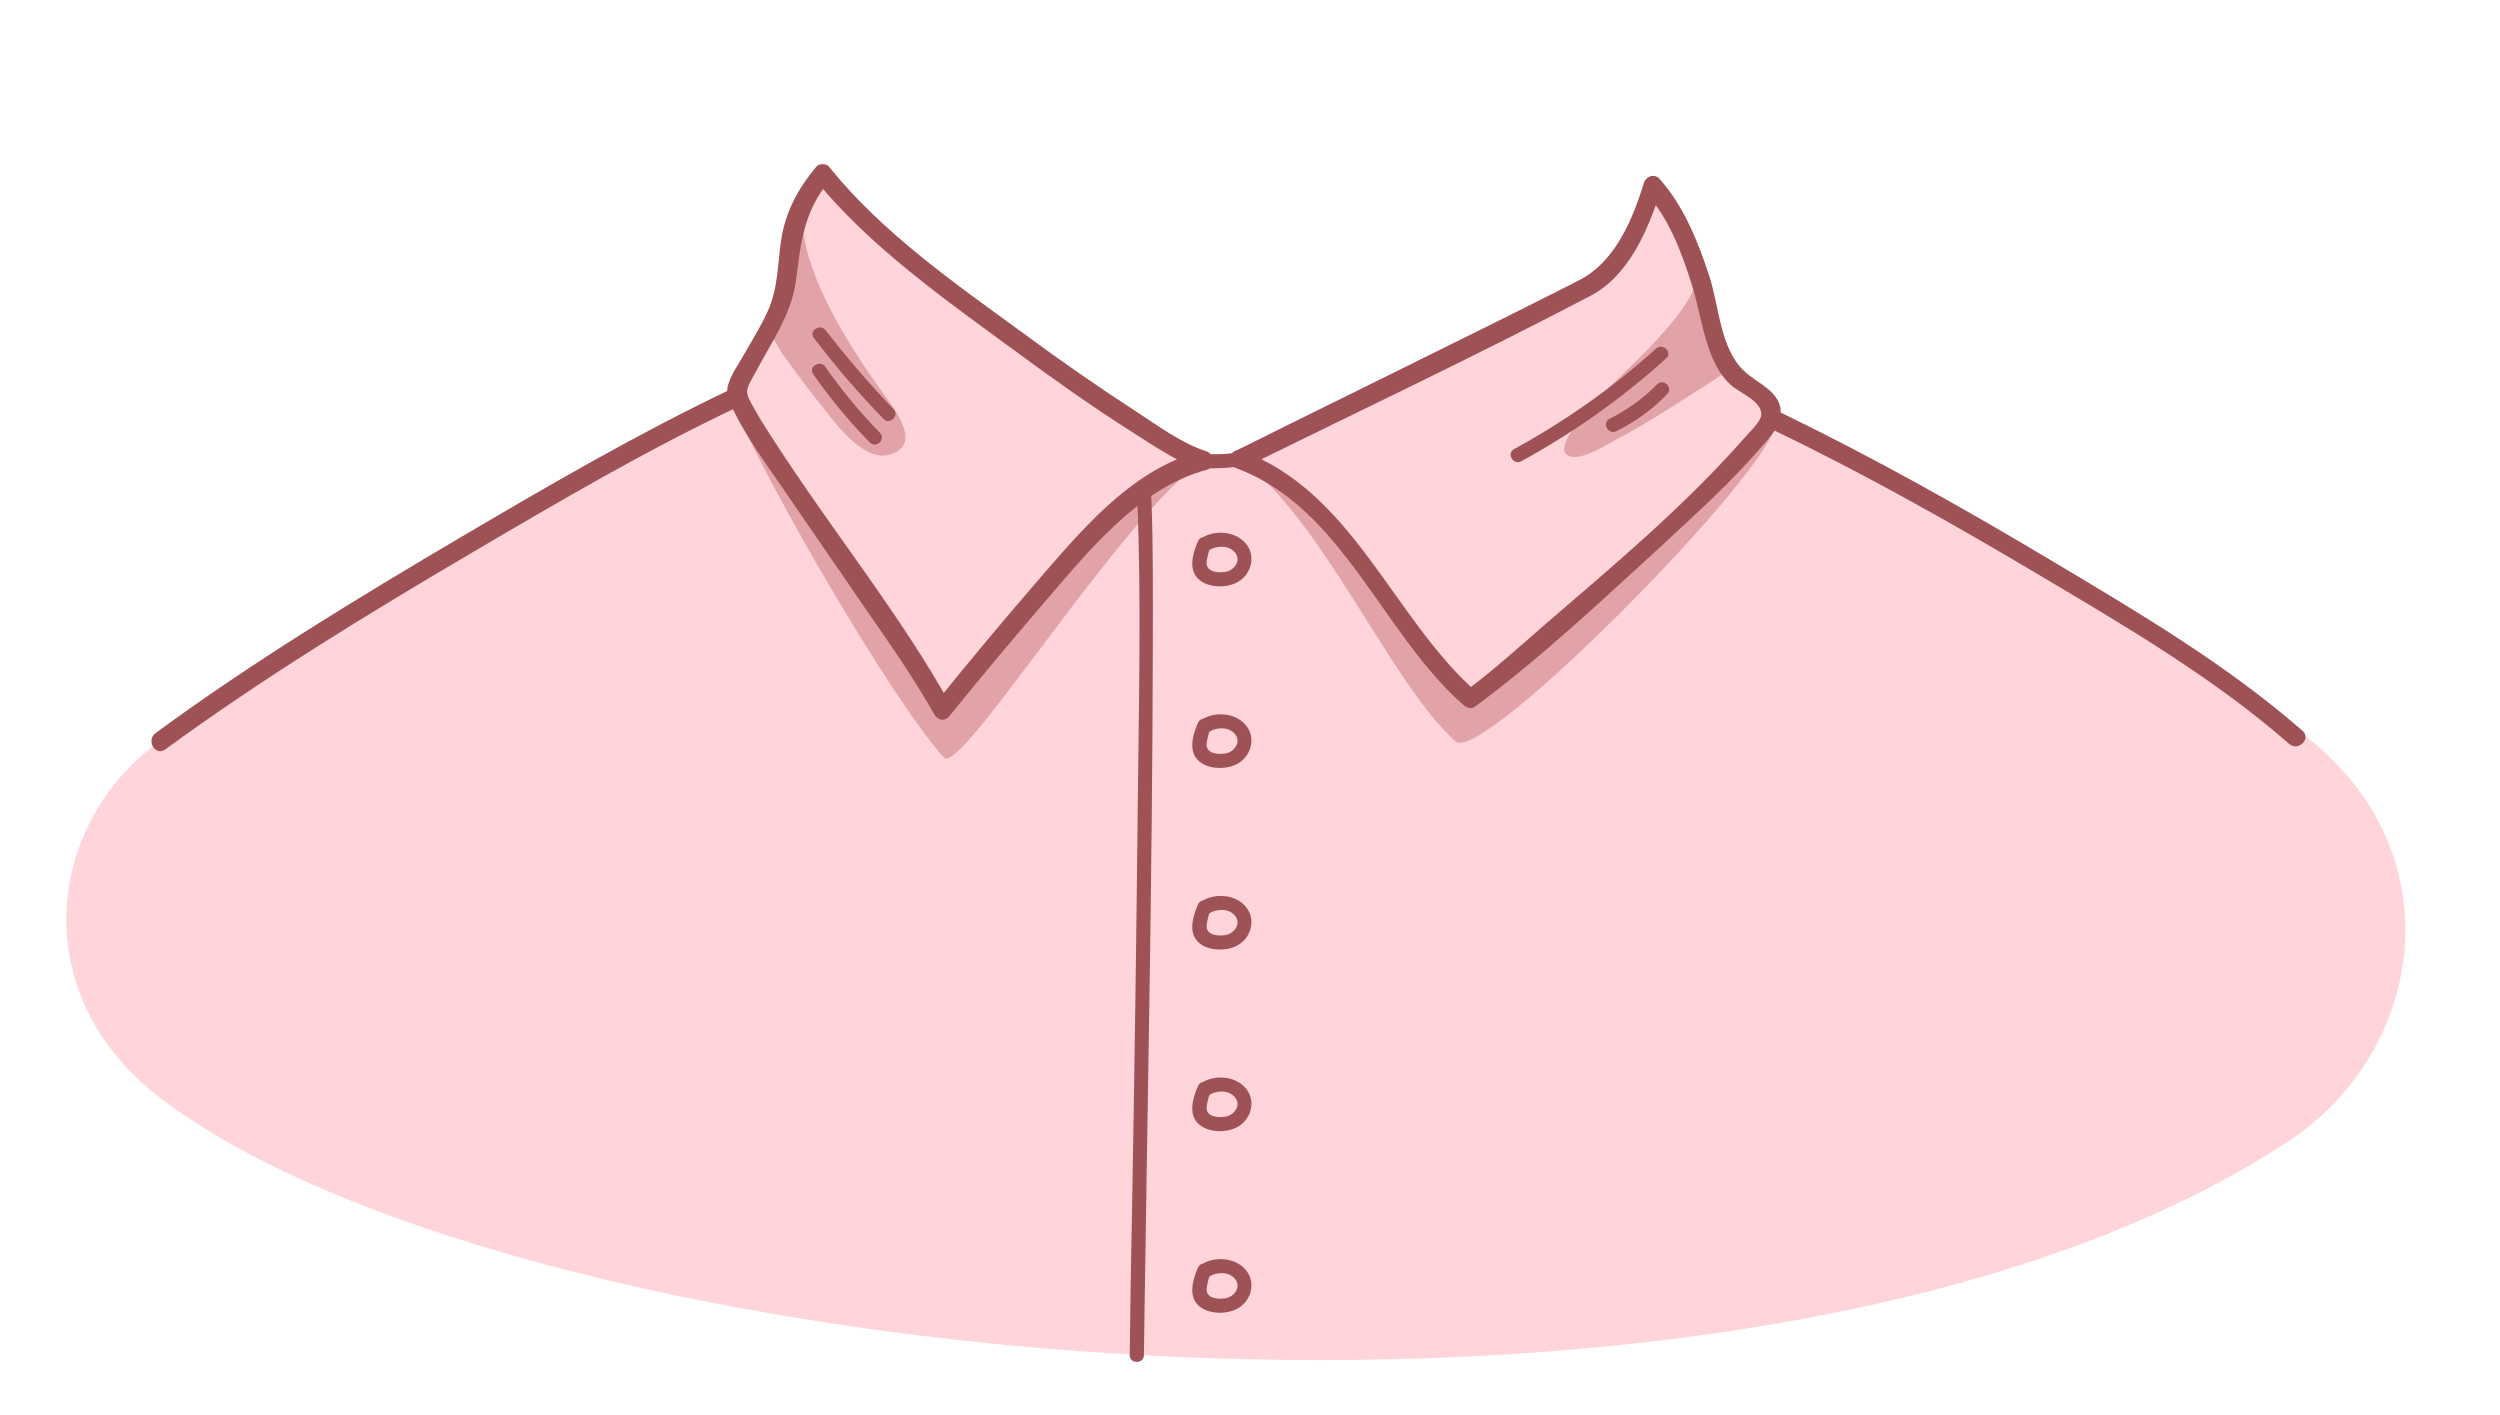<?xml version="1.0" encoding="utf-8"?>
<!-- Generator: Adobe Illustrator 19.2.0, SVG Export Plug-In . SVG Version: 6.00 Build 0)  -->
<svg version="1.1" id="Layer_1" xmlns="http://www.w3.org/2000/svg" xmlns:xlink="http://www.w3.org/1999/xlink" x="0px" y="0px"
	 viewBox="0 0 530 300" style="enable-background:new 0 0 530 300;" xml:space="preserve">
<style type="text/css">
	.st0{fill:#FFD4DA;}
	.st1{fill:#E1A3A8;}
	.st2{fill:#9E5255;}
</style>
<g>
	<path class="st0" d="M487.8,155.3c-9.7-7.3-69.9-46.1-91-55.7c-3.8-1.7-20.4-10-20.4-10s-9.5-9.6-12.1-17.9
		c-4.8-15.1-13.1-31.6-13.1-31.6s-5.4,15.7-23.8,25.3c-39.8,18.2-60.2,30.2-63.5,31.2c-2.6,0.8-7.7,2.9-11.9,0.6
		c-6.9-3.8-28.3-19.1-36.3-24.9c-37.5-28.8-40.6-34.5-40.6-34.5l-5.6,6.3l-4.8,21.1l-9.6,19l-15.4,9.2c0,0-73.6,35.8-109.2,66.4
		c-20.9,17.9-24.2,52.1,3.9,73.3C111,291,371,317.3,485.2,241.9C513.9,223.1,521.2,180.4,487.8,155.3z"/>
	<g>
		<g>
			<g>
				<path class="st1" d="M365.4,79.2c-2.3-7.7-5.6-23.7-5.7-22.5c1.9,6-11.1,18.2-16.7,23.6c-2.7,2.6-5.3,5.2-7.5,8.1
					c-1.3,1.6-3.9,4.6-3.9,6.9c0,0.7,0.5,1.2,1.1,1.4c2.7,1.1,8.7-2.9,10.8-4C349.5,89.7,365.4,79.2,365.4,79.2z"/>
				<path class="st1" d="M187.6,83.9c-6.9-9.5-18-26.3-17.5-38.7c0.3-1-7.8,26.6-7.3,25c1.4,1.6,2.5,4.2,3.5,5.4
					c2.5,3.4,5,6.9,7.7,10.2c2.8,3.5,8.9,12.2,14.5,10.6C195.6,94.5,189.9,87.1,187.6,83.9z"/>
			</g>
		</g>
		<path class="st1" d="M231.6,113.5c-9.2,8.9-31.9,36.9-31.9,36.9c-7.2-13.1-36.5-51.8-44.6-65.6c6.4,16.1,33.8,63.4,45,75.8
			c3.6,4,38.2-52.1,55.1-63C250.5,100.8,235.4,109.9,231.6,113.5z"/>
		<path class="st1" d="M376.4,89.6c0-0.1-59.4,54.7-64.7,58.5c-13.9-11.9-27.8-42.3-48.9-50.7c17.2,11.8,32.1,47.7,45.8,59.8
			C314.2,162.2,376.6,98.9,376.4,89.6z"/>
	</g>
	<g>
		<g>
			<g>
				<path class="st2" d="M375.6,91c19.4,9.3,38.2,19.9,56.7,30.9c18.2,10.8,37,21.8,53,35.8c1.9,1.7,4.8-1.1,2.8-2.8
					c-15.9-13.9-34.5-24.9-52.6-35.7c-18.9-11.3-38.1-22.1-57.9-31.7C375.3,86.4,373.3,89.9,375.6,91L375.6,91z"/>
			</g>
			<g>
				<path class="st2" d="M35,158.9c20.8-15.2,42.9-28.7,65-41.7c18.7-11,37.6-22.1,57.2-31.3c2.3-1.1,0.3-4.6-2-3.5
					c-19.6,9.3-38.5,20.3-57.2,31.3c-22.2,13.1-44.3,26.5-65,41.7C30.9,156.9,32.9,160.4,35,158.9L35,158.9z"/>
			</g>
		</g>
		<g>
			<path class="st2" d="M241.1,105.8c0.9,21.9,0.3,43.8,0.1,65.7c-0.3,28.2-0.7,56.4-1.2,84.6c-0.2,10.4-0.4,20.8-0.5,31.2
				c0,1.9,3,1.9,3,0c0.7-50.1,1.8-100.2,1.9-150.3c0-10.4,0.1-20.8-0.3-31.2C244.1,103.8,241.1,103.8,241.1,105.8L241.1,105.8z"/>
		</g>
		<g>
			<g>
				<path class="st2" d="M262.2,99.3c22.5,8.4,30.9,35.2,48.1,50.2c0.6,0.5,1.7,0.9,2.4,0.3c14.1-10.4,27.2-22.8,40.1-34.6
					c7-6.5,14.2-13,20.4-20.2c1.5-1.7,3.5-3.8,4.1-6.1c1.4-5.6-4.7-7.4-7.7-10.4c-4.9-4.7-5.2-13.7-7.2-19.9
					c-2.4-7.3-5.4-14.9-10.6-20.7c-1.1-1.2-2.9-0.5-3.3,0.9c-2.4,7.8-6.1,16.7-13.7,20.6c-5.3,2.7-10.7,5.4-16.1,8.1
					c-15.1,7.5-30.3,15-45.5,22.5c-3.8,1.9-7.6,3.8-11.5,5.7c-2.3,1.1-0.3,4.6,2,3.5c24.5-12.1,49.3-23.8,73.5-36.5
					c8.2-4.3,12.3-14.2,15-22.7c-1.1,0.3-2.2,0.6-3.3,0.9c4.8,5.2,7.5,12.3,9.6,18.9c1.7,5.3,2.4,11.1,4.6,16.2c0.9,2,2,3.9,3.6,5.4
					c1.9,1.9,6.8,3.5,6.7,6.5c-0.1,1.6-3,4.2-3.9,5.3c-12.7,14.4-27.7,26.9-42.2,39.4c-5.4,4.7-10.8,9.6-16.6,13.9
					c0.8,0.1,1.6,0.2,2.4,0.3c-17.8-15.7-26.2-42.5-49.8-51.2C260.9,94.5,259.9,98.4,262.2,99.3z"/>
			</g>
			<g>
				<path class="st2" d="M201.5,149.4c-10.2-18.3-23.5-34.9-35-52.3c-2.2-3.4-4.5-6.7-6.5-10.3c-2.4-4.1-2-3.9,0.4-8.3
					c3.2-6,7.3-11.8,8.3-18.7c1.1-8.3,1.5-14.5,7.1-21.5c-0.9,0-1.9,0-2.8,0c11.4,14,27.6,25.4,42.2,36.1
					c7.9,5.8,15.9,11.5,24.2,16.8c4.7,3,10,6.6,15,8.4c0-1.3,0-2.6,0-3.9c-15,4-25.8,17.5-35.6,28.8c-7,8.1-13.8,16.3-20.5,24.6
					c-1.6,2,1.2,4.8,2.9,2.8c6.2-7.7,12.6-15.3,19-22.8c9.7-11.2,20.7-25.5,35.6-29.5c2-0.5,1.8-3.3,0-3.9c-5.3-1.7-10.4-5.5-15-8.5
					c-8-5.2-15.8-10.6-23.5-16.3c-14.4-10.5-30.3-21.5-41.5-35.5c-0.6-0.8-2.2-0.8-2.8,0c-3.8,4.6-6.5,9.5-7.4,15.5
					c-0.8,5.3-0.6,10.2-2.9,15.2c-1.4,3.1-3.3,6.1-5,9.1c-1.1,2-3.2,4.8-3.5,7.2c-0.2,1.6,0.5,3,1.2,4.4c3,6.2,7.2,11.8,11.1,17.5
					c5.5,8.1,11.1,16.1,16.6,24.2c5.2,7.5,10.5,15,15,23C199.3,153.7,202.7,151.7,201.5,149.4z"/>
			</g>
		</g>
		<g>
			<path class="st2" d="M256.1,116.8c1.5-1.1,4-1.3,5.4,0c1.8,1.6,0.5,3.9-1.5,4.4c-1.4,0.3-4.1,0.2-4.2-1.7c0-0.8,0.2-1.5,0.4-2.3
				c0.1-0.3,0.2-0.6,0.3-0.9c0.2-0.5-0.1,0.2,0.1-0.1c0.8-1.7-1.8-3.3-2.6-1.5c-0.9,2-1.8,4.8-0.8,6.9c1.5,3,6.3,3.3,9,1.9
				c3.1-1.6,4.2-5.7,1.8-8.4c-2.3-2.6-6.7-2.8-9.5-0.9C253,115.3,254.5,117.9,256.1,116.8z"/>
		</g>
		<g>
			<path class="st2" d="M256.1,155.3c1.5-1.1,4-1.3,5.4,0c1.8,1.6,0.5,3.9-1.5,4.4c-1.4,0.3-4.1,0.2-4.2-1.7c0-0.8,0.2-1.5,0.4-2.3
				c0.1-0.3,0.2-0.6,0.3-0.9c0.2-0.5-0.1,0.2,0.1-0.1c0.8-1.7-1.8-3.3-2.6-1.5c-0.9,2-1.8,4.8-0.8,6.9c1.5,3,6.3,3.3,9,1.9
				c3.1-1.6,4.2-5.7,1.8-8.4c-2.3-2.6-6.7-2.8-9.5-0.9C253,153.8,254.5,156.4,256.1,155.3z"/>
		</g>
		<g>
			<path class="st2" d="M256.1,193.8c1.5-1.1,4-1.3,5.4,0c1.8,1.6,0.5,3.9-1.5,4.4c-1.4,0.3-4.1,0.2-4.2-1.7c0-0.8,0.2-1.5,0.4-2.3
				c0.1-0.3,0.2-0.6,0.3-0.9c0.2-0.5-0.1,0.2,0.1-0.1c0.8-1.7-1.8-3.3-2.6-1.5c-0.9,2-1.8,4.8-0.8,6.9c1.5,3,6.3,3.3,9,1.9
				c3.1-1.6,4.2-5.7,1.8-8.4c-2.3-2.6-6.7-2.8-9.5-0.9C253,192.3,254.5,194.9,256.1,193.8z"/>
		</g>
		<g>
			<path class="st2" d="M256.1,232.3c1.5-1.1,4-1.3,5.4,0c1.8,1.6,0.5,3.9-1.5,4.4c-1.4,0.3-4.1,0.2-4.2-1.7c0-0.8,0.2-1.5,0.4-2.3
				c0.1-0.3,0.2-0.6,0.3-0.9c0.2-0.5-0.1,0.2,0.1-0.1c0.8-1.7-1.8-3.3-2.6-1.5c-0.9,2-1.8,4.8-0.8,6.9c1.5,3,6.3,3.3,9,1.9
				c3.1-1.6,4.2-5.7,1.8-8.4c-2.3-2.6-6.7-2.8-9.5-0.9C253,230.8,254.5,233.4,256.1,232.3z"/>
		</g>
		<g>
			<path class="st2" d="M256.1,270.8c1.5-1.1,4-1.3,5.4,0c1.8,1.6,0.5,3.9-1.5,4.4c-1.4,0.3-4.1,0.2-4.2-1.7c0-0.8,0.2-1.5,0.4-2.3
				c0.1-0.3,0.2-0.6,0.3-0.9c0.2-0.5-0.1,0.2,0.1-0.1c0.8-1.7-1.8-3.3-2.6-1.5c-0.9,2-1.8,4.8-0.8,6.9c1.5,3,6.3,3.3,9,1.9
				c3.1-1.6,4.2-5.7,1.8-8.4c-2.3-2.6-6.7-2.8-9.5-0.9C253,269.3,254.5,271.9,256.1,270.8z"/>
		</g>
		<g>
			<path class="st2" d="M351.1,73.9c-9.2,8.3-19.3,15.4-30.1,21.3c-1.7,0.9-0.2,3.5,1.5,2.6c11.1-6.1,21.3-13.3,30.7-21.8
				C354.7,74.8,352.6,72.6,351.1,73.9L351.1,73.9z"/>
		</g>
		<g>
			<path class="st2" d="M351.3,81.5c-3,3-6.3,5.4-10.1,7.3c-1.7,0.9-0.2,3.5,1.5,2.6c4-2,7.6-4.6,10.7-7.8
				C354.8,82.2,352.7,80.1,351.3,81.5L351.3,81.5z"/>
		</g>
		<g>
			<path class="st2" d="M172.5,71.6c4.6,6,9.5,11.8,14.8,17.2c1.3,1.4,3.5-0.7,2.1-2.1c-5.1-5.3-9.8-10.8-14.3-16.6
				C174,68.5,171.4,70,172.5,71.6L172.5,71.6z"/>
		</g>
		<g>
			<path class="st2" d="M172.4,79.3c3.6,5.2,7.6,10,12,14.5c1.4,1.4,3.5-0.7,2.1-2.1c-4.2-4.3-8.1-9-11.5-13.9
				C173.9,76.2,171.3,77.7,172.4,79.3L172.4,79.3z"/>
		</g>
		<g>
			<path class="st2" d="M255.3,99.2c2.7,0.2,5.3,0,8-0.4c1.9-0.3,1.1-3.2-0.8-2.9c-2.4,0.4-4.8,0.5-7.2,0.3
				C253.3,96.1,253.4,99.1,255.3,99.2L255.3,99.2z"/>
		</g>
	</g>
</g>
</svg>
